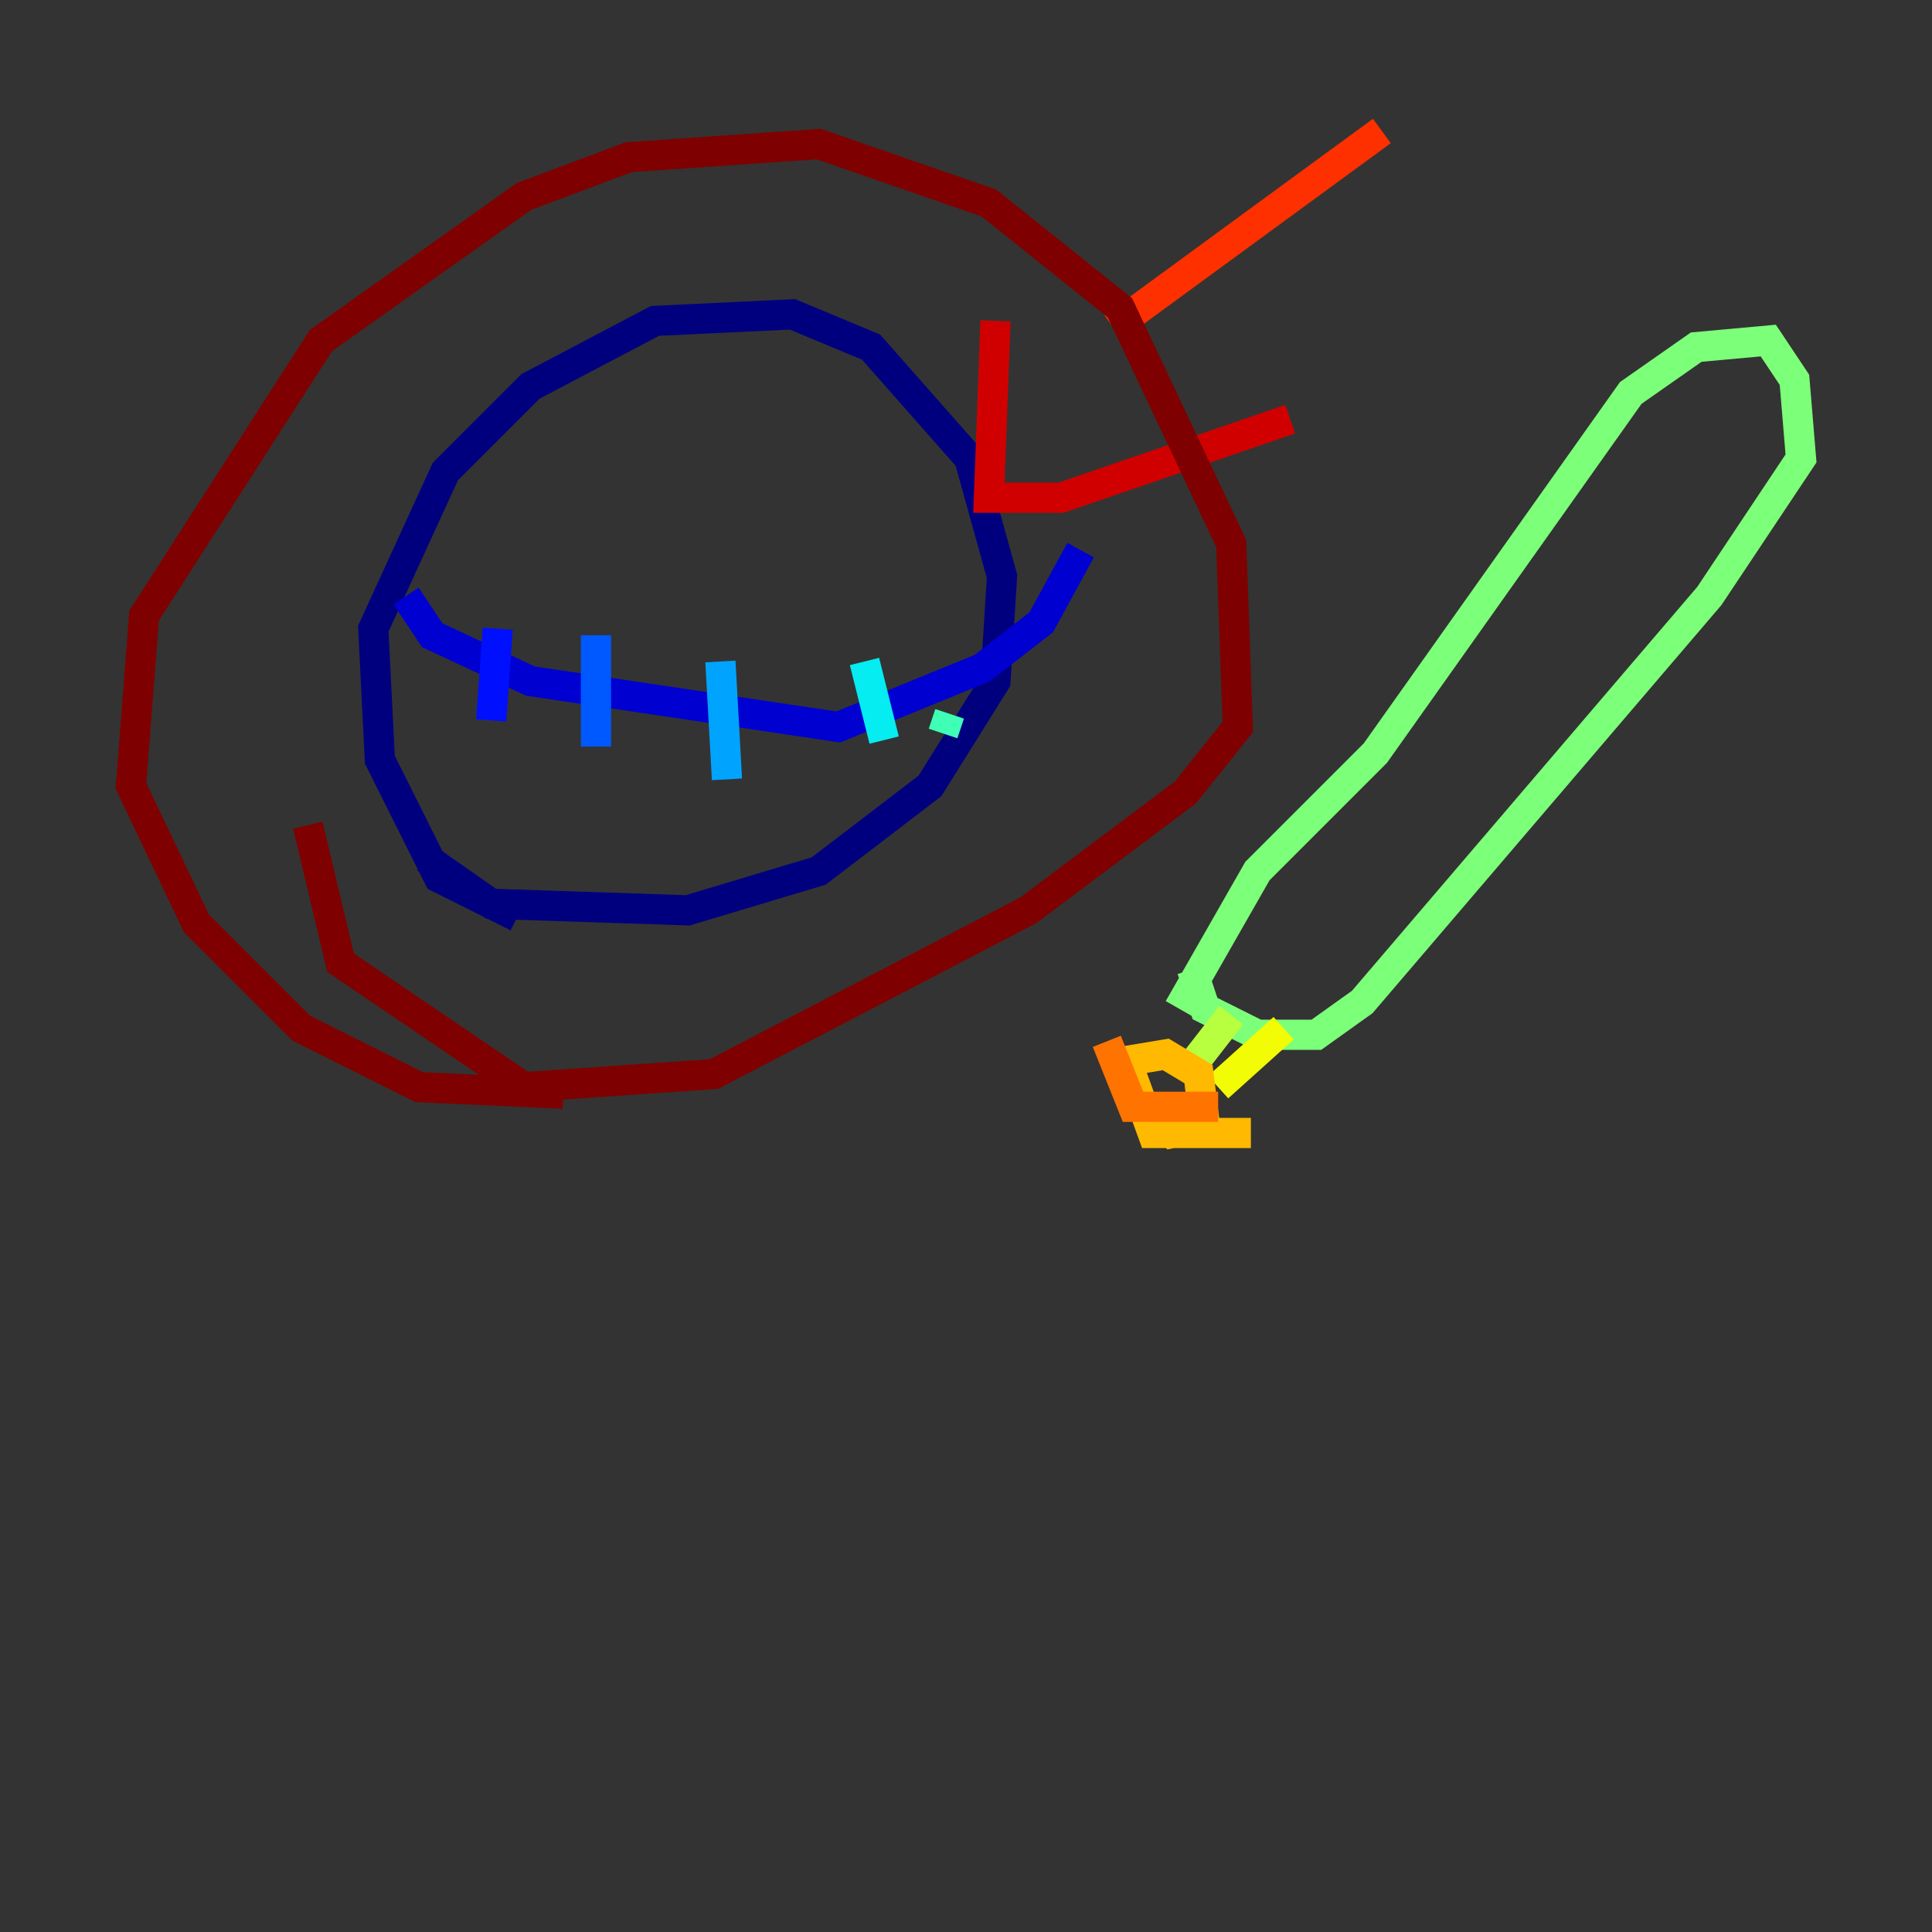<?xml version="1.0" encoding="utf-8" ?>
<svg baseProfile="tiny" height="128" version="1.2" viewBox="0,0,128,128" width="128" xmlns="http://www.w3.org/2000/svg" xmlns:ev="http://www.w3.org/2001/xml-events" xmlns:xlink="http://www.w3.org/1999/xlink"><rect x="0" y="0" width="128" height="128" fill="#333333" stroke="none"/><defs /><polyline fill="none" points="34.278,60.746 29.071,58.142 25.166,50.332 24.732,41.654 29.505,31.241 35.146,25.6 43.39,21.261 52.502,20.827 57.709,22.997 64.217,30.373 66.386,38.183 65.953,45.125 61.614,52.068 54.237,57.709 45.559,60.312 32.542,59.878 28.203,56.841" stroke="#00007f" stroke-width="2" /><polyline fill="none" points="26.902,39.485 28.637,42.088 35.146,45.125 55.539,48.163 65.085,44.258 68.99,41.22 71.593,36.447" stroke="#0000d1" stroke-width="2" /><polyline fill="none" points="32.976,41.654 32.542,47.729" stroke="#0010ff" stroke-width="2" /><polyline fill="none" points="39.485,42.088 39.485,49.464" stroke="#0058ff" stroke-width="2" /><polyline fill="none" points="47.729,43.824 48.163,51.634" stroke="#00a4ff" stroke-width="2" /><polyline fill="none" points="57.275,43.824 58.576,49.031" stroke="#05ecf1" stroke-width="2" /><polyline fill="none" points="62.915,47.295 62.481,48.597" stroke="#3fffb7" stroke-width="2" /><polyline fill="none" points="78.102,66.82 83.308,57.709 91.119,49.898 108.041,26.034 112.38,22.997 117.153,22.563 118.888,25.166 119.322,30.373 113.248,39.485 90.251,66.386 87.214,68.556 83.308,68.556 79.837,66.82 78.969,64.217" stroke="#7cff79" stroke-width="2" /><polyline fill="none" points="81.573,67.254 78.536,71.159" stroke="#b7ff3f" stroke-width="2" /><polyline fill="none" points="85.044,68.122 80.705,72.027" stroke="#f1fc05" stroke-width="2" /><polyline fill="none" points="82.875,75.064 76.366,75.064 74.63,70.291 77.234,69.858 79.403,71.159 79.837,74.63 77.668,75.064 75.932,73.329" stroke="#ffb900" stroke-width="2" /><polyline fill="none" points="80.705,73.329 75.064,73.329 73.329,68.99" stroke="#ff7300" stroke-width="2" /><polyline fill="none" points="91.552,8.678 73.763,21.695" stroke="#ff3000" stroke-width="2" /><polyline fill="none" points="65.953,21.261 65.519,32.976 70.291,32.976 85.478,27.77" stroke="#d10000" stroke-width="2" /><polyline fill="none" points="37.315,72.461 27.77,72.027 19.959,68.122 13.017,61.18 8.678,52.068 9.546,40.786 21.261,22.563 34.712,13.017 41.654,10.414 54.237,9.546 65.519,13.451 74.197,20.393 81.573,36.014 82.007,48.163 78.536,52.502 68.122,60.312 47.295,71.159 34.712,72.027 22.563,63.783 20.393,54.671" stroke="#7f0000" stroke-width="2" /></svg>